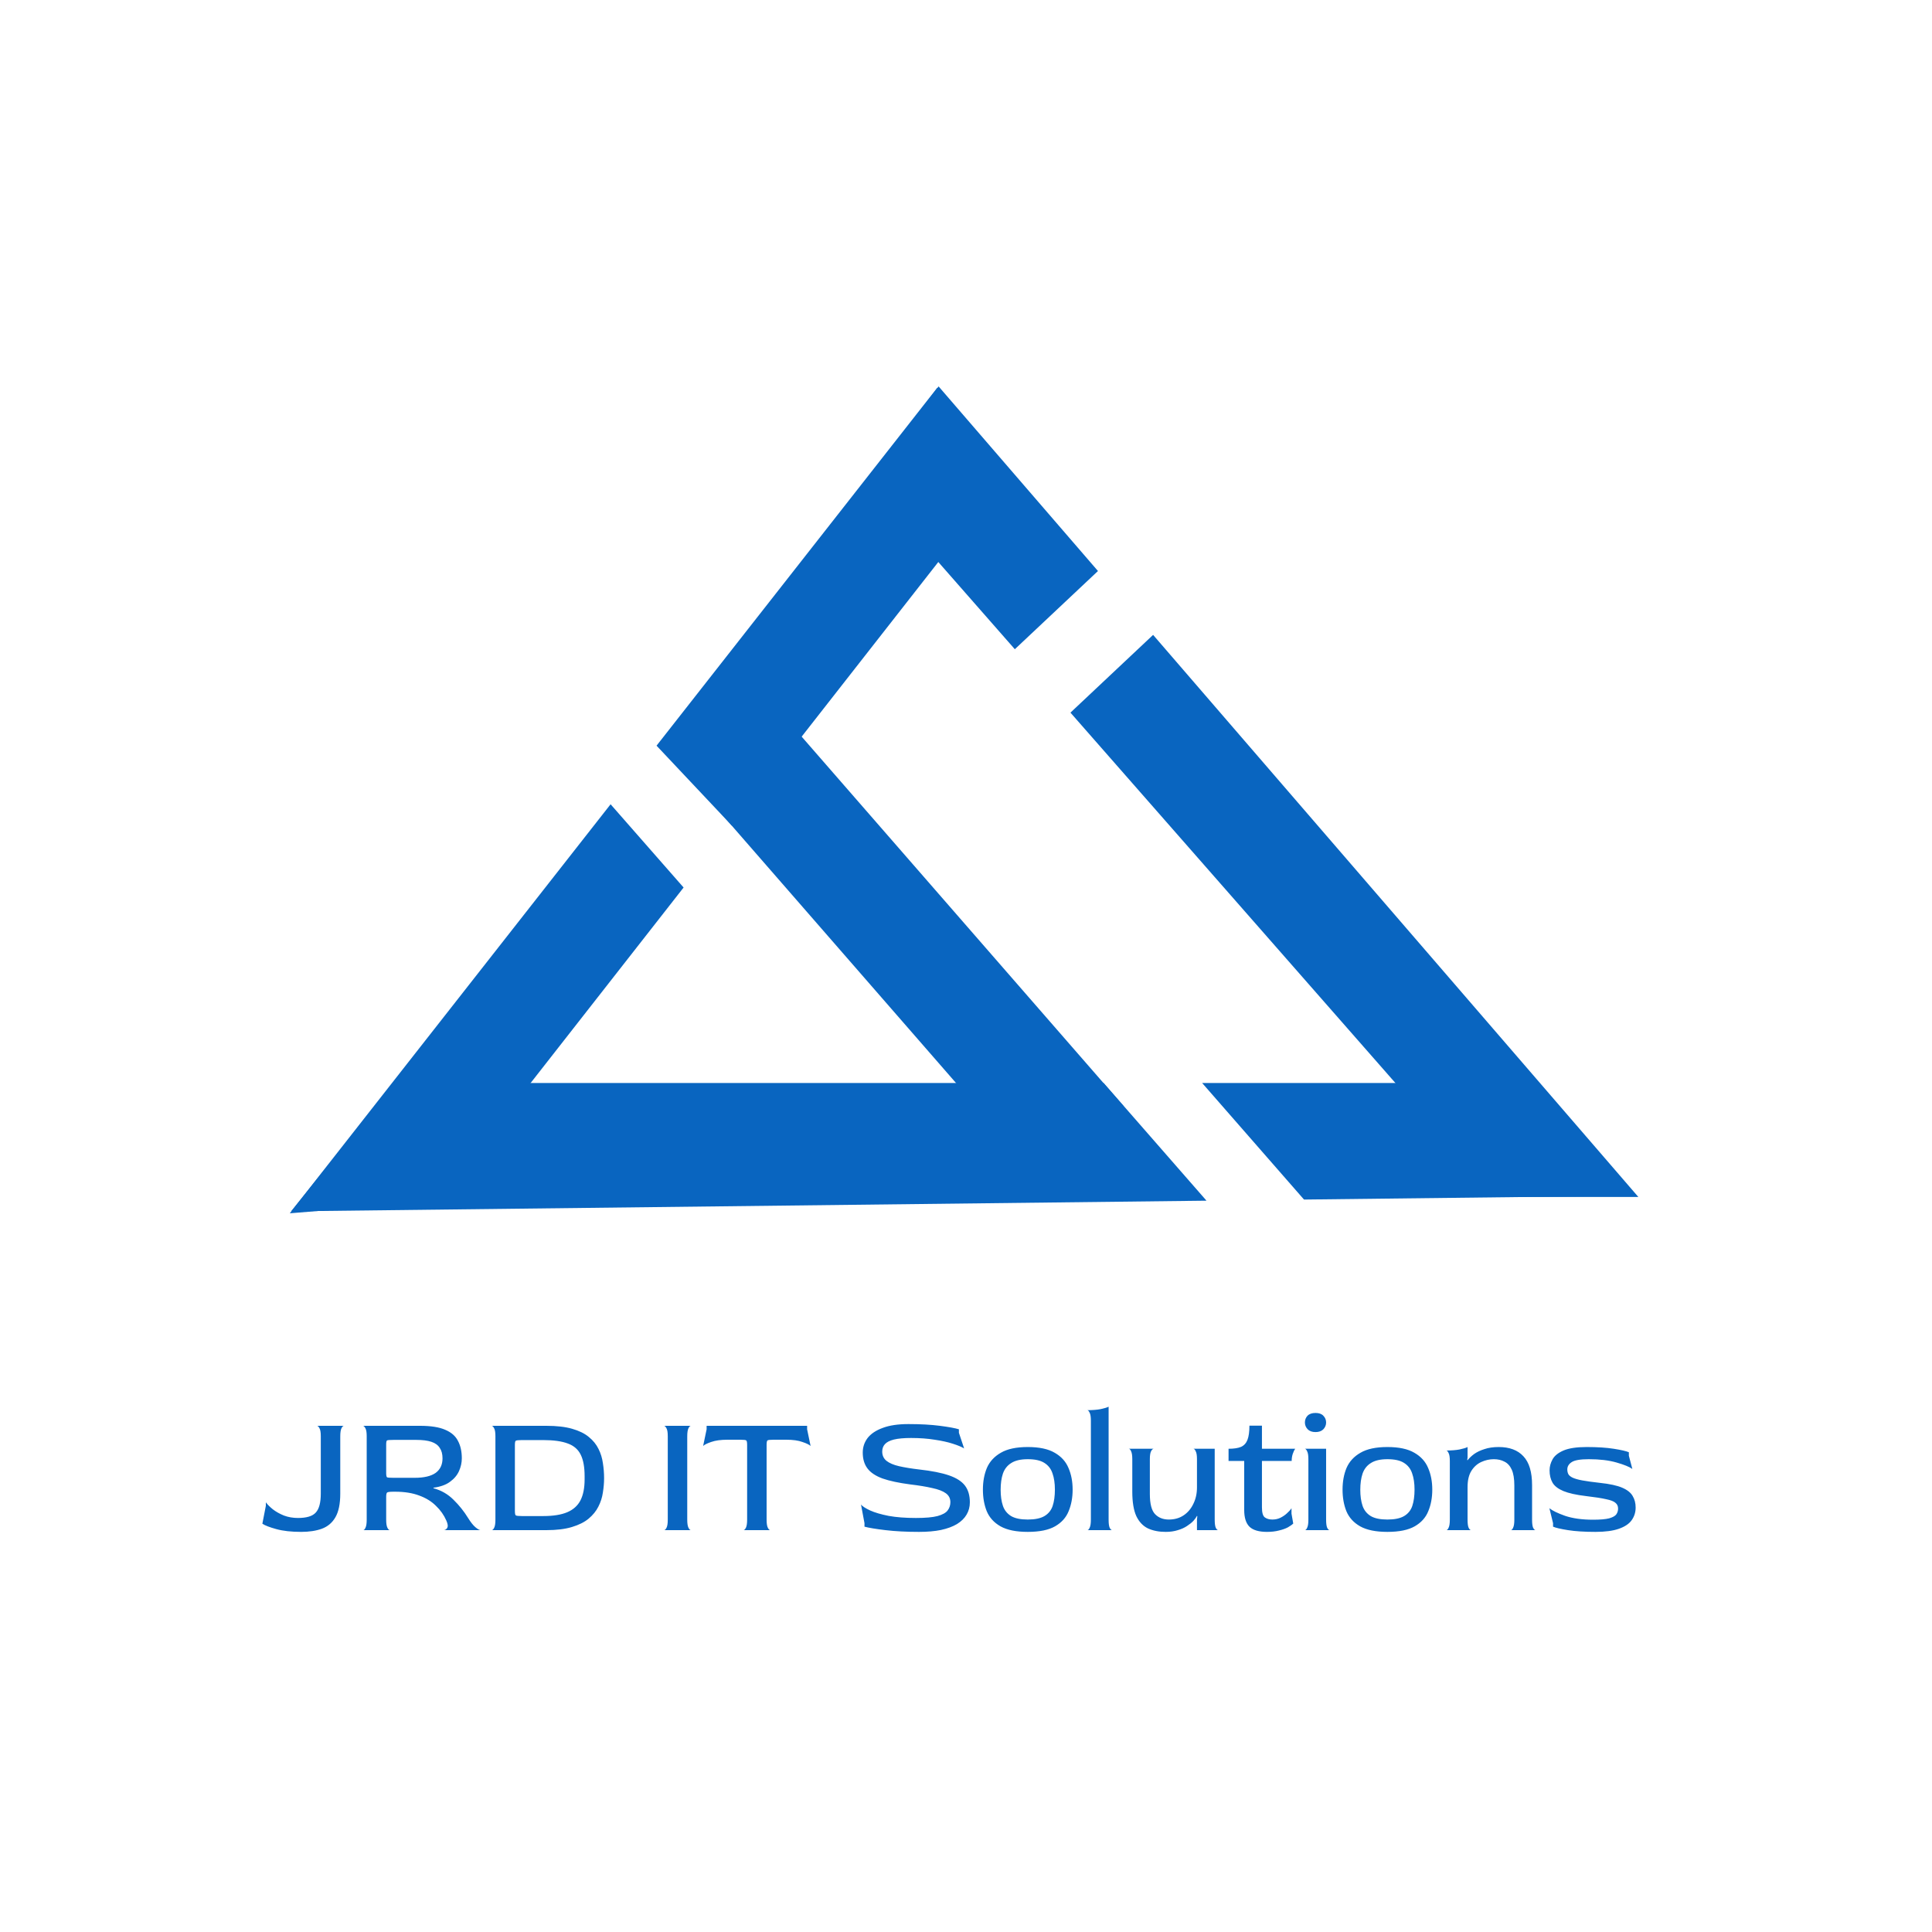 <svg width="500" height="500" viewBox="0 0 500 500" fill="none" xmlns="http://www.w3.org/2000/svg">
<g id="Frame 5">
<path id="JRD IT Solutions" d="M77.935 396.45C75.385 396.45 73.24 396.21 71.5 395.73C69.76 395.25 68.56 394.785 67.9 394.335L68.8 389.7V388.8C69.22 389.37 69.82 389.97 70.6 390.6C71.41 391.23 72.37 391.77 73.48 392.22C74.59 392.64 75.805 392.85 77.125 392.85C79.345 392.85 80.875 392.385 81.715 391.455C82.585 390.525 83.02 388.89 83.02 386.55V371.7C83.02 370.74 82.915 370.065 82.705 369.675C82.495 369.255 82.285 369.03 82.075 369H89.005C88.795 369 88.585 369.21 88.375 369.63C88.165 370.05 88.06 370.755 88.06 371.745V386.55C88.06 389.19 87.64 391.23 86.8 392.67C85.99 394.08 84.82 395.07 83.29 395.64C81.79 396.18 80.005 396.45 77.935 396.45ZM94.003 396C94.213 396 94.408 395.79 94.588 395.37C94.798 394.95 94.903 394.26 94.903 393.3V371.7C94.903 370.74 94.798 370.065 94.588 369.675C94.378 369.255 94.168 369.03 93.958 369H108.718C111.508 369 113.683 369.345 115.243 370.035C116.803 370.695 117.898 371.655 118.528 372.915C119.188 374.145 119.518 375.645 119.518 377.415C119.518 378.525 119.278 379.62 118.798 380.7C118.318 381.78 117.538 382.71 116.458 383.49C115.408 384.27 113.983 384.78 112.183 385.02V385.155C114.193 385.695 115.918 386.685 117.358 388.125C118.828 389.565 120.088 391.14 121.138 392.85C121.828 393.96 122.458 394.755 123.028 395.235C123.598 395.715 124.033 395.97 124.333 396H114.883C115.243 395.97 115.528 395.775 115.738 395.415C115.978 395.025 115.903 394.395 115.513 393.525C114.883 392.085 113.983 390.81 112.813 389.7C111.673 388.56 110.233 387.675 108.493 387.045C106.753 386.385 104.683 386.055 102.283 386.055H101.788C100.858 386.055 100.318 386.13 100.168 386.28C100.018 386.43 99.943 386.805 99.943 387.405V393.3C99.943 394.26 100.048 394.95 100.258 395.37C100.468 395.79 100.678 396 100.888 396H94.003ZM101.788 382.455H107.323C109.723 382.455 111.523 382.035 112.723 381.195C113.923 380.325 114.523 379.065 114.523 377.415C114.523 376.305 114.283 375.405 113.803 374.715C113.353 373.995 112.633 373.47 111.643 373.14C110.653 372.81 109.363 372.645 107.773 372.645H101.788C100.858 372.645 100.318 372.69 100.168 372.78C100.018 372.87 99.943 373.215 99.943 373.815V381.24C99.943 381.84 100.018 382.2 100.168 382.32C100.318 382.41 100.858 382.455 101.788 382.455ZM127.268 396C127.478 396 127.688 395.79 127.898 395.37C128.108 394.95 128.213 394.26 128.213 393.3V371.7C128.213 370.74 128.108 370.065 127.898 369.675C127.688 369.255 127.478 369.03 127.268 369H141.398C144.068 369 146.288 369.255 148.058 369.765C149.858 370.275 151.298 370.98 152.378 371.88C153.488 372.78 154.328 373.815 154.898 374.985C155.468 376.125 155.843 377.34 156.023 378.63C156.233 379.92 156.338 381.225 156.338 382.545C156.338 383.745 156.233 384.99 156.023 386.28C155.843 387.54 155.453 388.755 154.853 389.925C154.283 391.065 153.443 392.1 152.333 393.03C151.253 393.93 149.813 394.65 148.013 395.19C146.243 395.73 144.038 396 141.398 396H127.268ZM135.053 392.355H140.588C143.168 392.355 145.238 392.025 146.798 391.365C148.358 390.705 149.498 389.685 150.218 388.305C150.938 386.895 151.298 385.08 151.298 382.86V382.05C151.298 379.71 150.968 377.865 150.308 376.515C149.648 375.135 148.538 374.16 146.978 373.59C145.418 372.99 143.288 372.69 140.588 372.69H135.053C134.183 372.69 133.658 372.75 133.478 372.87C133.328 372.96 133.253 373.32 133.253 373.95V391.005C133.253 391.665 133.328 392.055 133.478 392.175C133.658 392.295 134.183 392.355 135.053 392.355ZM171.873 396C172.083 396 172.293 395.79 172.503 395.37C172.713 394.95 172.818 394.26 172.818 393.3V371.7C172.818 370.74 172.713 370.065 172.503 369.675C172.293 369.255 172.083 369.03 171.873 369H178.803C178.593 369 178.383 369.21 178.173 369.63C177.963 370.05 177.858 370.755 177.858 371.745V393.3C177.858 394.26 177.963 394.95 178.173 395.37C178.383 395.79 178.593 396 178.803 396H171.873ZM192.411 396C192.621 396 192.831 395.79 193.041 395.37C193.251 394.95 193.356 394.26 193.356 393.3V373.95C193.356 373.29 193.281 372.9 193.131 372.78C192.981 372.66 192.456 372.6 191.556 372.6H188.271C186.531 372.6 185.121 372.795 184.041 373.185C182.991 373.545 182.301 373.89 181.971 374.22L182.871 369.9V369H208.881V369.9L209.781 374.22C209.451 373.89 208.746 373.545 207.666 373.185C206.616 372.795 205.221 372.6 203.481 372.6H200.241C199.311 372.6 198.771 372.66 198.621 372.78C198.471 372.9 198.396 373.29 198.396 373.95V393.3C198.396 394.26 198.501 394.95 198.711 395.37C198.921 395.79 199.131 396 199.341 396H192.411ZM237.858 396.45C234.588 396.45 231.693 396.3 229.173 396C226.653 395.7 224.838 395.4 223.728 395.1V394.2L222.828 389.385C223.248 389.865 224.043 390.375 225.213 390.915C226.413 391.455 228.003 391.92 229.983 392.31C231.963 392.67 234.318 392.85 237.048 392.85C239.508 392.85 241.368 392.685 242.628 392.355C243.918 391.995 244.788 391.515 245.238 390.915C245.718 390.285 245.958 389.565 245.958 388.755C245.958 387.795 245.568 387.03 244.788 386.46C244.008 385.89 242.838 385.44 241.278 385.11C239.748 384.75 237.843 384.435 235.563 384.165C232.593 383.775 230.208 383.265 228.408 382.635C226.608 381.975 225.303 381.105 224.493 380.025C223.683 378.945 223.278 377.58 223.278 375.93C223.278 374.52 223.698 373.26 224.538 372.15C225.408 371.04 226.713 370.17 228.453 369.54C230.193 368.88 232.413 368.55 235.113 368.55C238.233 368.55 240.948 368.7 243.258 369C245.568 369.3 247.203 369.6 248.163 369.9V370.8L249.513 374.85C248.883 374.46 247.908 374.055 246.588 373.635C245.298 373.215 243.738 372.87 241.908 372.6C240.078 372.3 238.038 372.15 235.788 372.15C233.928 372.15 232.443 372.285 231.333 372.555C230.253 372.825 229.473 373.23 228.993 373.77C228.543 374.28 228.318 374.91 228.318 375.66C228.318 376.65 228.678 377.445 229.398 378.045C230.148 378.645 231.228 379.11 232.638 379.44C234.078 379.77 235.818 380.055 237.858 380.295C241.098 380.655 243.678 381.165 245.598 381.825C247.518 382.485 248.898 383.37 249.738 384.48C250.578 385.59 250.998 387.03 250.998 388.8C250.998 389.97 250.713 391.035 250.143 391.995C249.603 392.925 248.778 393.735 247.668 394.425C246.558 395.085 245.178 395.595 243.528 395.955C241.908 396.285 240.018 396.45 237.858 396.45ZM265.986 396.45C262.986 396.45 260.631 395.97 258.921 395.01C257.241 394.05 256.056 392.745 255.366 391.095C254.706 389.445 254.376 387.585 254.376 385.515C254.376 383.415 254.721 381.54 255.411 379.89C256.131 378.24 257.331 376.935 259.011 375.975C260.691 374.985 263.016 374.49 265.986 374.49C268.956 374.49 271.281 374.985 272.961 375.975C274.641 376.935 275.826 378.24 276.516 379.89C277.236 381.54 277.596 383.415 277.596 385.515C277.596 387.585 277.251 389.445 276.561 391.095C275.901 392.745 274.731 394.05 273.051 395.01C271.371 395.97 269.016 396.45 265.986 396.45ZM265.986 393.255C267.846 393.255 269.286 392.955 270.306 392.355C271.326 391.755 272.031 390.885 272.421 389.745C272.811 388.575 273.006 387.165 273.006 385.515C273.006 383.865 272.796 382.455 272.376 381.285C271.986 380.115 271.281 379.215 270.261 378.585C269.271 377.955 267.846 377.64 265.986 377.64C264.156 377.64 262.731 377.97 261.711 378.63C260.691 379.26 259.971 380.175 259.551 381.375C259.161 382.545 258.966 383.94 258.966 385.56C258.966 387.15 259.161 388.53 259.551 389.7C259.941 390.84 260.646 391.725 261.666 392.355C262.686 392.955 264.126 393.255 265.986 393.255ZM281.418 396C281.628 396 281.823 395.79 282.003 395.37C282.213 394.95 282.318 394.26 282.318 393.3V367.65C282.318 366.69 282.213 366.015 282.003 365.625C281.823 365.205 281.628 364.98 281.418 364.95C282.738 364.95 283.878 364.86 284.838 364.68C285.828 364.47 286.518 364.26 286.908 364.05V393.3C286.908 394.26 286.998 394.95 287.178 395.37C287.388 395.79 287.598 396 287.808 396H281.418ZM301.676 396.45C299.936 396.45 298.406 396.15 297.086 395.55C295.796 394.92 294.791 393.855 294.071 392.355C293.381 390.825 293.036 388.71 293.036 386.01V377.64C293.036 376.68 292.931 375.99 292.721 375.57C292.541 375.15 292.346 374.94 292.136 374.94H298.571C298.361 374.94 298.136 375.15 297.896 375.57C297.686 375.99 297.581 376.68 297.581 377.64V386.64C297.581 389.19 298.031 390.93 298.931 391.86C299.831 392.79 301.016 393.255 302.486 393.255C303.956 393.255 305.231 392.895 306.311 392.175C307.391 391.455 308.231 390.465 308.831 389.205C309.461 387.945 309.776 386.52 309.776 384.93V377.64C309.776 376.68 309.671 376.005 309.461 375.615C309.281 375.195 309.086 374.97 308.876 374.94H314.366V393.3C314.366 394.26 314.456 394.95 314.636 395.37C314.846 395.79 315.056 396 315.266 396H309.776V393.3L309.866 392.4L309.776 392.31C309.596 392.67 309.296 393.09 308.876 393.57C308.456 394.02 307.901 394.47 307.211 394.92C306.551 395.37 305.756 395.73 304.826 396C303.896 396.3 302.846 396.45 301.676 396.45ZM327.894 396.45C325.824 396.45 324.324 396.015 323.394 395.145C322.464 394.245 321.999 392.79 321.999 390.78V378.09H317.949V374.94C319.329 374.94 320.409 374.775 321.189 374.445C321.969 374.085 322.524 373.47 322.854 372.6C323.184 371.73 323.349 370.515 323.349 368.955H326.589V374.94H335.184C334.974 375.24 334.764 375.69 334.554 376.29C334.374 376.86 334.284 377.46 334.284 378.09H326.589V390.105C326.589 391.485 326.844 392.355 327.354 392.715C327.864 393.075 328.509 393.255 329.289 393.255C330.039 393.255 330.729 393.105 331.359 392.805C332.019 392.475 332.589 392.085 333.069 391.635C333.579 391.185 333.969 390.75 334.239 390.33V391.725L334.689 394.29C334.389 394.59 333.924 394.92 333.294 395.28C332.664 395.61 331.899 395.88 330.999 396.09C330.099 396.33 329.064 396.45 327.894 396.45ZM337.708 396C337.918 396 338.113 395.79 338.293 395.37C338.503 394.95 338.608 394.26 338.608 393.3V377.64C338.608 376.68 338.503 376.005 338.293 375.615C338.113 375.195 337.918 374.97 337.708 374.94H343.198V393.3C343.198 394.26 343.288 394.95 343.468 395.37C343.678 395.79 343.888 396 344.098 396H337.708ZM340.453 370.62C339.583 370.62 338.908 370.38 338.428 369.9C337.948 369.39 337.708 368.805 337.708 368.145C337.708 367.455 337.933 366.87 338.383 366.39C338.863 365.91 339.553 365.67 340.453 365.67C341.353 365.67 342.028 365.91 342.478 366.39C342.958 366.87 343.198 367.455 343.198 368.145C343.198 368.805 342.958 369.39 342.478 369.9C341.998 370.38 341.323 370.62 340.453 370.62ZM359.062 396.45C356.062 396.45 353.707 395.97 351.997 395.01C350.317 394.05 349.132 392.745 348.442 391.095C347.782 389.445 347.452 387.585 347.452 385.515C347.452 383.415 347.797 381.54 348.487 379.89C349.207 378.24 350.407 376.935 352.087 375.975C353.767 374.985 356.092 374.49 359.062 374.49C362.032 374.49 364.357 374.985 366.037 375.975C367.717 376.935 368.902 378.24 369.592 379.89C370.312 381.54 370.672 383.415 370.672 385.515C370.672 387.585 370.327 389.445 369.637 391.095C368.977 392.745 367.807 394.05 366.127 395.01C364.447 395.97 362.092 396.45 359.062 396.45ZM359.062 393.255C360.922 393.255 362.362 392.955 363.382 392.355C364.402 391.755 365.107 390.885 365.497 389.745C365.887 388.575 366.082 387.165 366.082 385.515C366.082 383.865 365.872 382.455 365.452 381.285C365.062 380.115 364.357 379.215 363.337 378.585C362.347 377.955 360.922 377.64 359.062 377.64C357.232 377.64 355.807 377.97 354.787 378.63C353.767 379.26 353.047 380.175 352.627 381.375C352.237 382.545 352.042 383.94 352.042 385.56C352.042 387.15 352.237 388.53 352.627 389.7C353.017 390.84 353.722 391.725 354.742 392.355C355.762 392.955 357.202 393.255 359.062 393.255ZM374.314 396C374.524 396 374.719 395.79 374.899 395.37C375.109 394.95 375.214 394.26 375.214 393.3V378.09C375.214 377.13 375.109 376.455 374.899 376.065C374.719 375.645 374.524 375.42 374.314 375.39C375.634 375.39 376.774 375.3 377.734 375.12C378.724 374.91 379.414 374.7 379.804 374.49V377.235L379.714 377.82L379.804 377.91C380.254 377.34 380.824 376.8 381.514 376.29C382.234 375.78 383.119 375.36 384.169 375.03C385.219 374.67 386.449 374.49 387.859 374.49C390.649 374.49 392.779 375.285 394.249 376.875C395.749 378.465 396.499 380.955 396.499 384.345V393.3C396.499 394.26 396.589 394.95 396.769 395.37C396.979 395.79 397.189 396 397.399 396H391.009C391.219 396 391.414 395.79 391.594 395.37C391.804 394.95 391.909 394.26 391.909 393.3V384.48C391.909 382.71 391.684 381.33 391.234 380.34C390.784 379.35 390.154 378.66 389.344 378.27C388.564 377.85 387.649 377.64 386.599 377.64C385.489 377.64 384.409 377.88 383.359 378.36C382.309 378.84 381.454 379.605 380.794 380.655C380.134 381.705 379.804 383.115 379.804 384.885V393.3C379.804 394.26 379.894 394.95 380.074 395.37C380.284 395.79 380.494 396 380.704 396H374.314ZM412.908 396.45C410.088 396.45 407.718 396.3 405.798 396C403.908 395.7 402.618 395.4 401.928 395.1V394.2L400.983 390.33C401.763 390.96 403.128 391.62 405.078 392.31C407.058 392.97 409.458 393.3 412.278 393.3C414.138 393.3 415.533 393.18 416.463 392.94C417.393 392.67 418.008 392.325 418.308 391.905C418.608 391.455 418.758 390.96 418.758 390.42C418.758 389.79 418.533 389.295 418.083 388.935C417.663 388.545 416.853 388.23 415.653 387.99C414.483 387.72 412.743 387.45 410.433 387.18C407.913 386.88 405.963 386.445 404.583 385.875C403.233 385.305 402.303 384.585 401.793 383.715C401.283 382.815 401.028 381.75 401.028 380.52C401.028 379.56 401.283 378.615 401.793 377.685C402.303 376.755 403.248 375.99 404.628 375.39C406.038 374.79 408.033 374.49 410.613 374.49C413.403 374.49 415.743 374.64 417.633 374.94C419.553 375.24 420.858 375.54 421.548 375.84V376.74L422.448 380.16C421.698 379.62 420.333 379.065 418.353 378.495C416.373 377.925 413.988 377.64 411.198 377.64C408.978 377.64 407.493 377.895 406.743 378.405C405.993 378.885 405.618 379.515 405.618 380.295C405.618 380.745 405.708 381.15 405.888 381.51C406.068 381.84 406.428 382.14 406.968 382.41C407.538 382.68 408.378 382.92 409.488 383.13C410.628 383.34 412.143 383.55 414.033 383.76C416.583 384.03 418.518 384.45 419.838 385.02C421.158 385.59 422.058 386.31 422.538 387.18C423.048 388.02 423.303 389.01 423.303 390.15C423.303 391.38 422.958 392.475 422.268 393.435C421.608 394.365 420.513 395.1 418.983 395.64C417.453 396.18 415.428 396.45 412.908 396.45Z" fill="#0965C0"/>
<g id="Group 2">
<g id="Group 1">
<rect id="Rectangle 6" width="149.209" height="28.796" transform="matrix(0.657 0.754 -0.737 0.675 192.81 173.819)" fill="#0965C0"/>
</g>
<path id="Subtract" fill-rule="evenodd" clip-rule="evenodd" d="M285.622 280.275H102.055L75.338 313.487L312.242 310.737L285.622 280.275ZM337.474 310.444L421.482 309.468L395.893 280.275H311.11L337.474 310.444Z" fill="#0965C0"/>
<path id="Subtract_2" fill-rule="evenodd" clip-rule="evenodd" d="M75 314L158.021 208.143L176.915 229.689L113.399 310.862L75 314ZM189.431 213.693L169.913 192.98L242.549 100.365L249.896 109.375L244.882 122.342L257.298 118.453L260.695 122.618L189.431 213.693Z" fill="#0965C0"/>
<path id="Subtract_3" fill-rule="evenodd" clip-rule="evenodd" d="M284.153 147.778L242.906 100L224.405 124.443L262.636 168.018L284.153 147.778ZM298.423 164.308L277.033 184.428L386.999 309.768H424L298.423 164.308Z" fill="#0965C0"/>
</g>
</g>
</svg>
